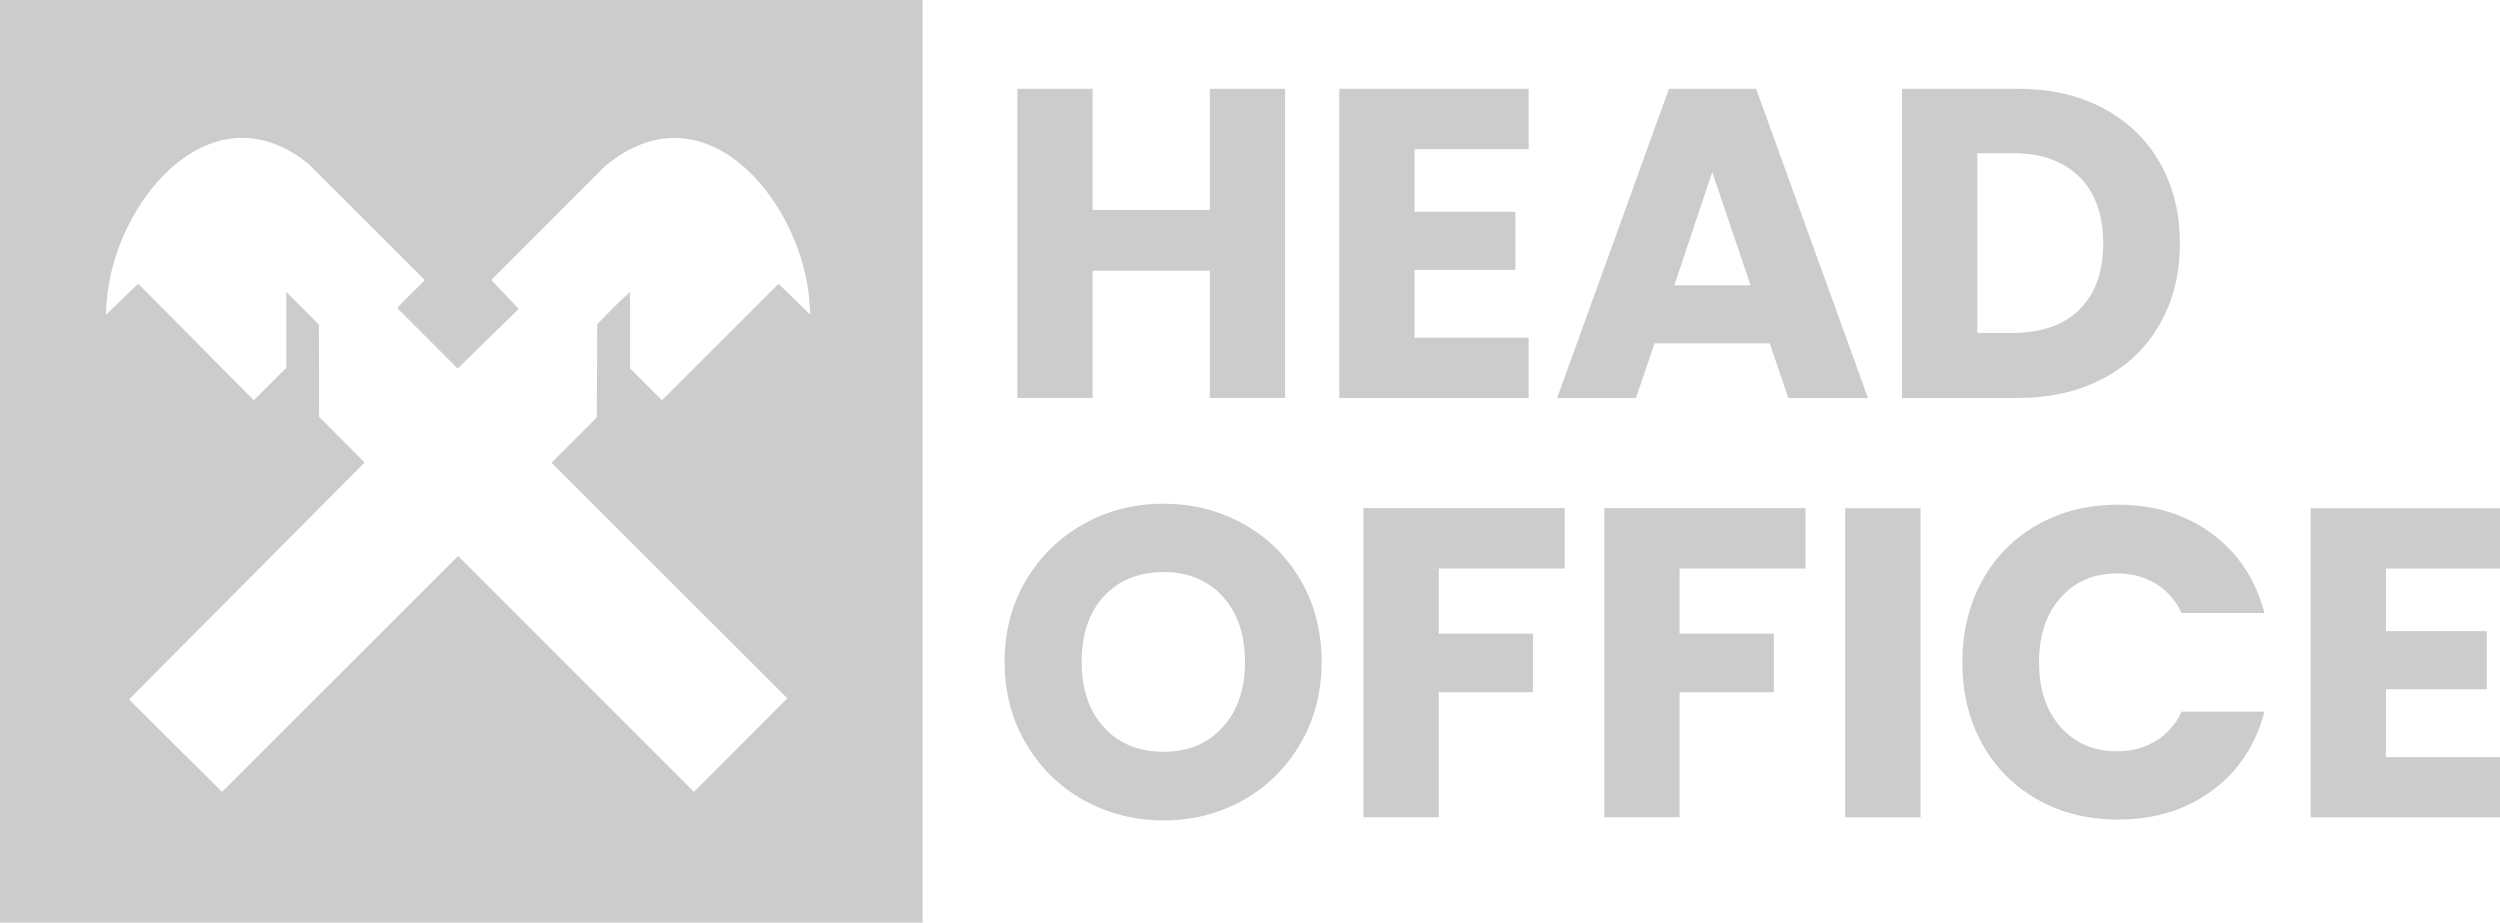 <?xml version="1.0" encoding="UTF-8"?>
<svg id="Layer_2" data-name="Layer 2" xmlns="http://www.w3.org/2000/svg" viewBox="0 0 357.69 132">
  <defs>
    <style>
      .cls-1 {
        fill: #ccc;
      }
    </style>
  </defs>
  <g id="Layer_1-2" data-name="Layer 1">
    <g>
      <path class="cls-1" d="M0,0v132h132V0H0ZM85.45,46.37l-.06,13.34-6.49,6.49,33.75,33.71-13.37,13.39-33.74-33.75-33.77,33.75-13.31-13.23,33.62-33.81-.03-.2-6.39-6.42-.03-13.2-4.67-4.67v10.97s-.21.03-.25.12c-1.45,1.49-2.93,2.93-4.4,4.4l-16.54-16.67-4.6,4.44c.02-2.39.4-4.83,1.03-7.14,3.32-12.22,15.41-24.5,27.91-14.47l16.55,16.54.04.21-3.74,3.72-.07.24,8.59,8.6,8.74-8.54-3.93-4.13,16.29-16.3c13.98-11.63,27.34,4.31,29.1,18.06.14,1.07.16,2.14.26,3.21l-4.55-4.43-16.68,16.66-4.56-4.56v-10.93c-1.64,1.43-3.15,3.02-4.67,4.58Z"/>
      <g>
        <path class="cls-1" d="M183.86,12.71v44.23h-10.77v-18.21h-16.76v18.21h-10.77V12.71h10.77v17.33h16.76V12.71h10.77Z"/>
        <path class="cls-1" d="M202.39,21.35v8.95h14.43v8.32h-14.43v9.7h16.32v8.63h-27.09V12.71h27.09v8.63h-16.32Z"/>
        <path class="cls-1" d="M253.23,49.13h-16.51l-2.65,7.81h-11.28l16-44.23h12.47l16,44.23h-11.4l-2.65-7.81ZM250.46,40.81l-5.48-16.19-5.42,16.19h10.9Z"/>
        <path class="cls-1" d="M300.92,15.49c3.49,1.85,6.18,4.44,8.1,7.78,1.91,3.34,2.87,7.19,2.87,11.56s-.96,8.17-2.87,11.53c-1.91,3.36-4.62,5.96-8.13,7.81-3.51,1.85-7.57,2.77-12.19,2.77h-16.57V12.71h16.57c4.66,0,8.74.92,12.22,2.77ZM297.52,44.28c2.27-2.23,3.4-5.38,3.4-9.45s-1.13-7.25-3.4-9.51-5.44-3.4-9.51-3.4h-5.1v25.71h5.1c4.07,0,7.25-1.11,9.51-3.34Z"/>
        <path class="cls-1" d="M155.04,114.48c-3.46-1.93-6.22-4.63-8.25-8.1-2.04-3.46-3.06-7.36-3.06-11.69s1.02-8.21,3.06-11.66c2.04-3.44,4.79-6.13,8.25-8.06s7.28-2.9,11.43-2.9,7.97.97,11.44,2.9,6.19,4.62,8.19,8.06c1.99,3.45,2.99,7.33,2.99,11.66s-1.01,8.22-3.02,11.69c-2.02,3.46-4.75,6.16-8.19,8.1-3.45,1.93-7.25,2.9-11.4,2.9s-7.97-.97-11.43-2.9ZM174.95,104.03c2.12-2.35,3.18-5.46,3.18-9.32s-1.06-7.03-3.18-9.36c-2.12-2.33-4.95-3.5-8.47-3.5s-6.42,1.16-8.54,3.46c-2.12,2.31-3.18,5.44-3.18,9.39s1.06,7.02,3.18,9.36c2.12,2.33,4.97,3.5,8.54,3.5s6.35-1.17,8.47-3.53Z"/>
        <path class="cls-1" d="M223.87,72.71v8.63h-18.02v9.32h13.48v8.38h-13.48v17.89h-10.77v-44.23h28.79Z"/>
        <path class="cls-1" d="M258.33,72.71v8.63h-18.02v9.32h13.48v8.38h-13.48v17.89h-10.77v-44.23h28.79Z"/>
        <path class="cls-1" d="M274.78,72.71v44.23h-10.77v-44.23h10.77Z"/>
        <path class="cls-1" d="M283.6,83.08c1.89-3.42,4.53-6.09,7.91-8,3.38-1.91,7.21-2.87,11.5-2.87,5.25,0,9.74,1.39,13.48,4.16s6.24,6.55,7.5,11.34h-11.84c-.88-1.85-2.13-3.25-3.75-4.22-1.62-.97-3.46-1.45-5.51-1.45-3.32,0-6.01,1.16-8.06,3.47-2.06,2.31-3.09,5.4-3.09,9.26s1.03,6.95,3.09,9.26c2.06,2.31,4.75,3.46,8.06,3.46,2.06,0,3.9-.48,5.51-1.45,1.62-.97,2.87-2.37,3.75-4.22h11.84c-1.26,4.79-3.76,8.56-7.5,11.31s-8.23,4.13-13.48,4.13c-4.28,0-8.12-.96-11.5-2.87-3.38-1.91-6.02-4.57-7.91-7.97-1.89-3.4-2.83-7.29-2.83-11.66s.95-8.26,2.83-11.69Z"/>
        <path class="cls-1" d="M341.37,81.35v8.95h14.43v8.32h-14.43v9.7h16.32v8.63h-27.09v-44.23h27.09v8.63h-16.32Z"/>
      </g>
    </g>
  </g>
</svg>